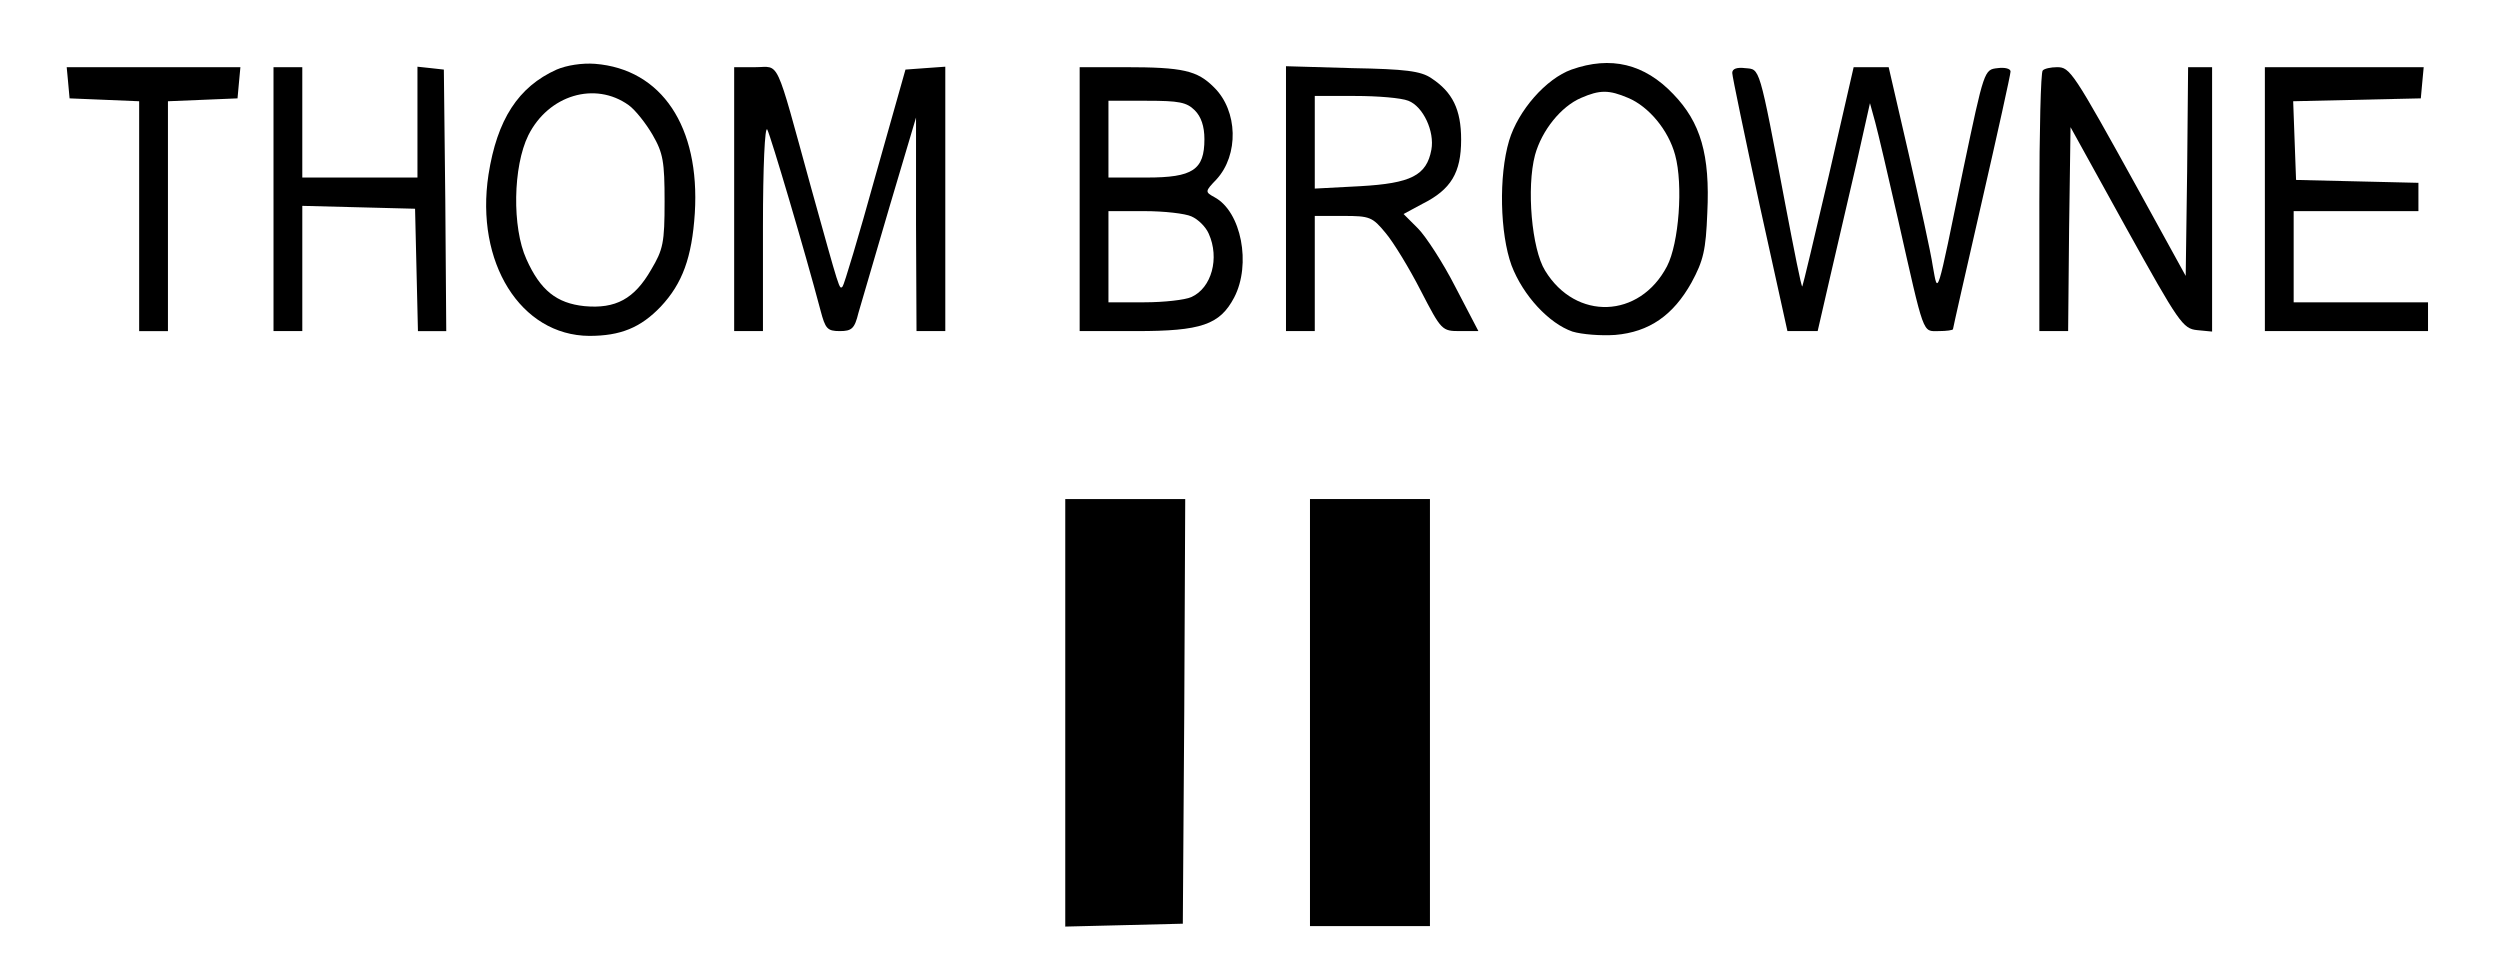 <?xml version="1.0" standalone="no"?>
<!DOCTYPE svg PUBLIC "-//W3C//DTD SVG 20010904//EN"
 "http://www.w3.org/TR/2001/REC-SVG-20010904/DTD/svg10.dtd">
<svg version="1.0" xmlns="http://www.w3.org/2000/svg"
 width="521pt" height="204pt" viewBox="0 0 521 204"
 preserveAspectRatio="xMidYMid meet">

<g transform="translate(0,204) scale(0.1,-0.1)"
fill="#000000" stroke="none">
<path d="M1160 1895 c-80 -36 -124 -104 -142 -219 -28 -183 67 -335 210 -336
65 0 107 17 149 61 45 48 65 102 71 195 11 180 -69 300 -208 311 -27 2 -59 -3
-80 -12z m150 -74 c14 -10 36 -38 50 -62 22 -38 25 -56 25 -139 0 -86 -3 -100
-28 -142 -35 -61 -74 -82 -139 -76 -58 6 -92 33 -121 98 -30 66 -28 193 4 258
42 84 139 113 209 63z"/>
<path d="M3275 1895 c-53 -19 -111 -85 -130 -148 -22 -74 -19 -194 5 -260 24
-63 78 -121 127 -138 20 -6 59 -9 89 -7 71 6 121 41 159 109 25 46 30 68 33
145 6 122 -14 189 -71 248 -60 63 -130 80 -212 51z m118 -59 c43 -18 84 -67
98 -119 17 -62 8 -184 -17 -232 -57 -109 -190 -114 -254 -9 -28 45 -39 173
-21 241 14 51 54 101 96 119 39 17 58 17 98 0z"/>
<path d="M142 1868 l3 -33 73 -3 72 -3 0 -239 0 -240 30 0 30 0 0 240 0 239
73 3 72 3 3 33 3 32 -181 0 -181 0 3 -32z"/>
<path d="M570 1625 l0 -275 30 0 30 0 0 130 0 131 118 -3 117 -3 3 -127 3
-128 29 0 30 0 -2 273 -3 272 -27 3 -28 3 0 -115 0 -116 -120 0 -120 0 0 115
0 115 -30 0 -30 0 0 -275z"/>
<path d="M1530 1625 l0 -275 30 0 30 0 0 218 c0 124 4 211 9 202 7 -13 78
-252 111 -377 10 -38 14 -43 40 -43 25 0 31 5 39 38 6 20 35 120 65 222 l55
185 0 -222 1 -223 30 0 30 0 0 276 0 275 -42 -3 -41 -3 -63 -223 c-34 -123
-65 -226 -68 -229 -7 -7 -5 -12 -66 207 -76 276 -64 250 -116 250 l-44 0 0
-275z"/>
<path d="M2250 1625 l0 -275 118 0 c135 0 174 13 204 70 36 69 15 179 -41 209
-20 11 -20 12 4 37 47 51 45 143 -5 192 -35 35 -64 42 -186 42 l-94 0 0 -275z
m240 185 c13 -13 20 -33 20 -60 0 -64 -24 -80 -120 -80 l-80 0 0 80 0 80 80 0
c67 0 83 -3 100 -20z m-7 -221 c14 -6 30 -22 36 -36 23 -51 6 -113 -36 -132
-13 -6 -57 -11 -98 -11 l-75 0 0 95 0 95 75 0 c41 0 85 -5 98 -11z"/>
<path d="M2680 1626 l0 -276 30 0 30 0 0 120 0 120 59 0 c56 0 61 -2 89 -36
16 -19 49 -73 73 -120 43 -83 44 -84 82 -84 l38 0 -48 92 c-26 51 -62 106 -78
122 l-30 30 39 21 c60 30 81 65 81 134 0 63 -18 99 -62 128 -22 15 -54 19
-165 21 l-138 4 0 -276z m255 204 c31 -12 55 -64 48 -102 -10 -54 -43 -70
-148 -76 l-95 -5 0 97 0 96 84 0 c47 0 96 -4 111 -10z"/>
<path d="M3610 1888 c0 -7 26 -131 57 -275 l58 -263 32 0 31 0 26 113 c14 61
39 168 55 237 l28 125 11 -40 c6 -22 27 -112 47 -200 56 -248 51 -235 85 -235
17 0 30 2 30 4 0 2 27 121 60 265 33 144 60 266 60 272 0 6 -12 9 -27 7 -28
-3 -28 -4 -71 -208 -57 -277 -53 -265 -64 -205 -4 28 -27 132 -50 233 l-42
182 -36 0 -37 0 -52 -227 c-29 -125 -54 -229 -55 -230 -2 -2 -17 75 -35 169
-56 296 -53 283 -84 286 -17 2 -27 -1 -27 -10z"/>
<path d="M4257 1893 c-4 -3 -7 -127 -7 -275 l0 -268 30 0 30 0 2 213 3 212
116 -210 c110 -198 118 -210 148 -213 l31 -3 0 275 0 276 -25 0 -25 0 -2 -217
-3 -218 -99 180 c-136 246 -142 255 -169 255 -13 0 -27 -3 -30 -7z"/>
<path d="M4720 1625 l0 -275 170 0 170 0 0 30 0 30 -140 0 -140 0 0 95 0 95
130 0 130 0 0 30 0 29 -127 3 -128 3 -3 82 -3 82 133 3 133 3 3 33 3 32 -165
0 -166 0 0 -275z"/>
<path d="M2220 555 l0 -446 123 3 122 3 3 443 2 442 -125 0 -125 0 0 -445z"/>
<path d="M2730 555 l0 -445 125 0 125 0 0 445 0 445 -125 0 -125 0 0 -445z"/>
</g>
</svg>
